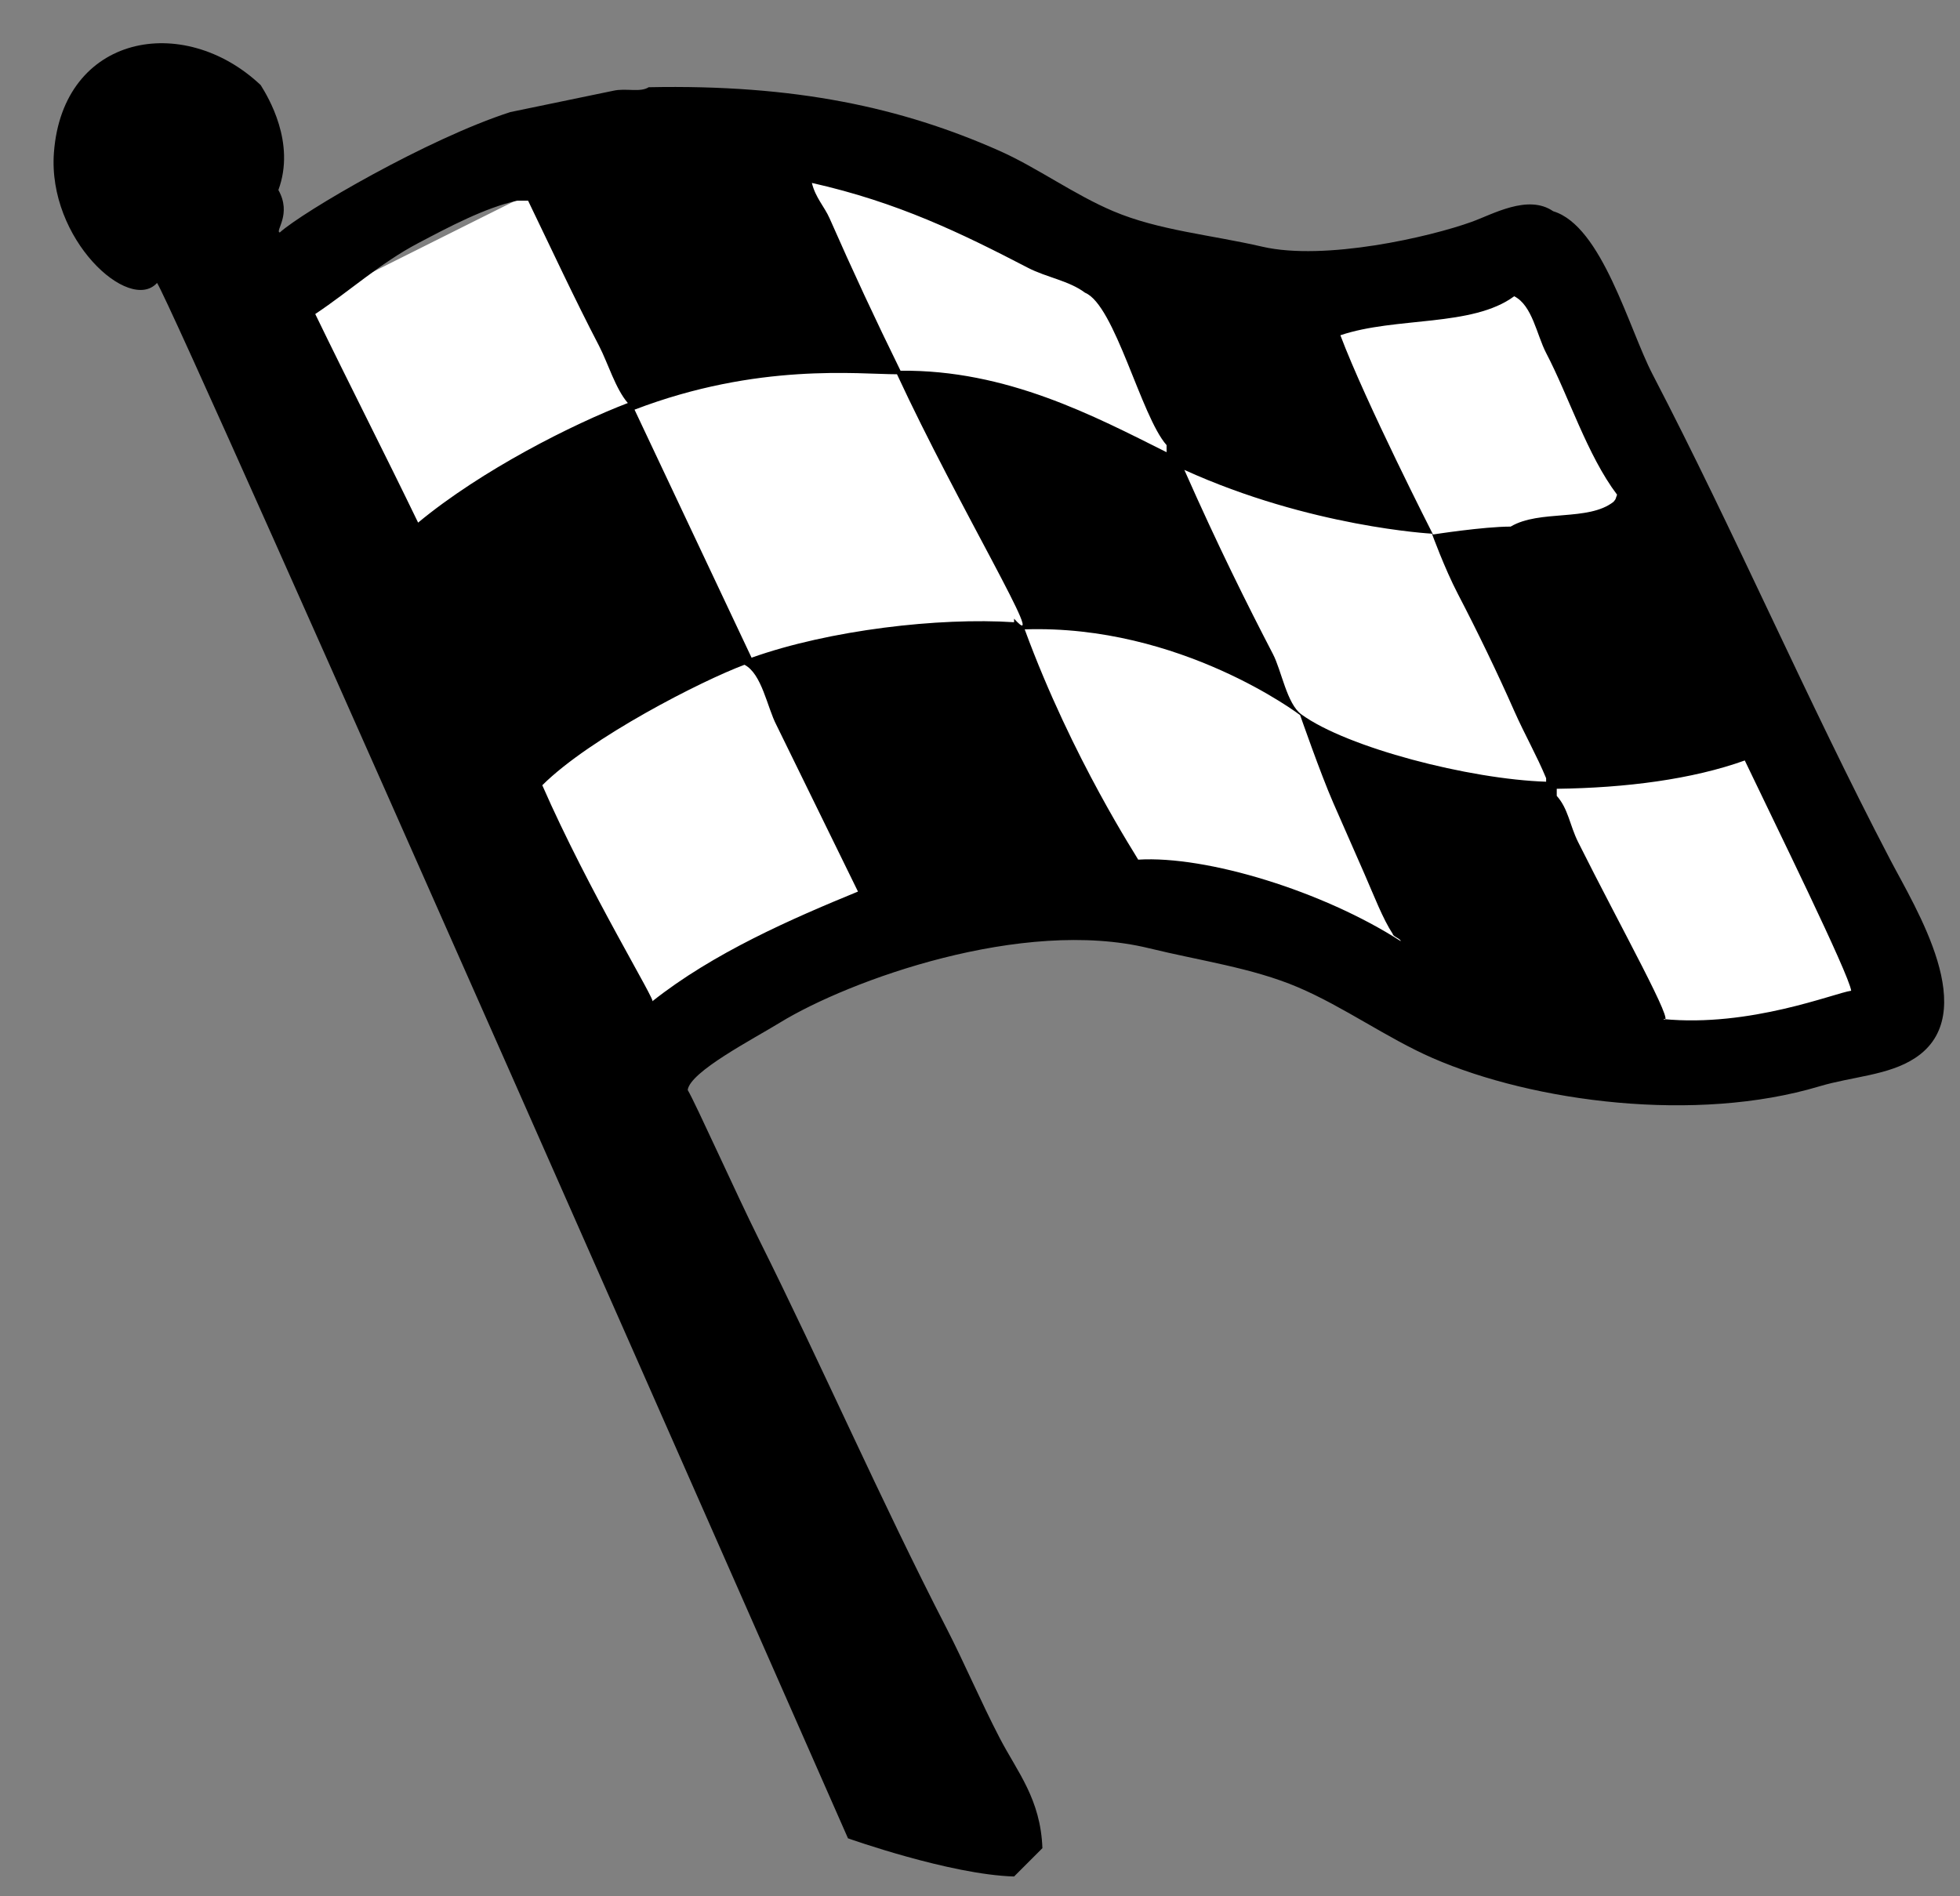 <svg 
 xmlns="http://www.w3.org/2000/svg"
 xmlns:xlink="http://www.w3.org/1999/xlink"
 width="31px" height="30px">
<rect width="100%" height="100%" fill="#808080" stroke="none"/>
<path fill-rule="evenodd"  fill="rgb(255, 255, 255)"
 d="M4.750,4.875 L10.125,2.188 L13.750,2.688 L16.875,3.813 L21.750,4.750 L24.250,4.125 L30.125,15.750 L26.938,17.000 L22.500,15.812 L17.313,14.313 L11.437,15.812 L9.937,16.562 L4.750,4.875 Z"/>
<path fill-rule="evenodd"  fill="rgb(0, 0, 0)"
 d="M10.260,1.380 C12.574,1.333 14.263,1.699 15.814,2.389 C16.399,2.649 16.995,3.083 17.610,3.342 C18.326,3.645 19.142,3.713 19.966,3.903 C20.954,4.131 22.615,3.749 23.276,3.510 C23.615,3.388 24.168,3.068 24.566,3.342 C25.337,3.573 25.764,5.203 26.137,5.921 C27.442,8.430 28.585,11.091 29.896,13.600 C30.301,14.375 31.350,16.043 30.289,16.739 C29.868,17.015 29.302,17.029 28.774,17.187 C26.829,17.770 24.261,17.438 22.659,16.739 C21.939,16.425 21.257,15.929 20.527,15.618 C19.808,15.312 18.980,15.199 18.171,15.001 C16.171,14.514 13.430,15.508 12.336,16.178 C11.906,16.442 10.915,16.954 10.877,17.244 C11.003,17.456 11.651,18.900 11.999,19.598 C13.007,21.620 13.922,23.722 14.973,25.764 C15.257,26.317 15.511,26.918 15.814,27.501 C16.090,28.032 16.459,28.462 16.487,29.239 C16.338,29.389 16.188,29.538 16.039,29.687 C15.024,29.658 13.412,29.083 13.412,29.083 C13.412,29.083 2.818,4.997 2.484,4.476 C2.045,4.962 0.750,3.783 0.853,2.413 C0.994,0.544 2.901,0.193 4.123,1.346 C4.237,1.529 4.681,2.255 4.403,3.006 C4.621,3.392 4.343,3.659 4.425,3.678 C4.793,3.347 6.765,2.194 8.072,1.773 C8.614,1.661 9.157,1.548 9.699,1.436 C9.902,1.390 10.125,1.467 10.260,1.380 ZM12.841,2.894 C12.897,3.127 13.040,3.270 13.121,3.454 C13.490,4.293 13.852,5.069 14.243,5.865 C15.921,5.847 17.305,6.581 18.451,7.154 C18.451,7.116 18.451,7.079 18.451,7.042 C18.048,6.590 17.633,4.824 17.161,4.631 C16.912,4.442 16.549,4.387 16.263,4.239 C15.206,3.690 14.202,3.200 12.841,2.894 ZM8.184,3.174 C7.671,3.285 7.086,3.598 6.613,3.847 C6.021,4.158 5.523,4.611 4.986,4.968 C5.529,6.089 6.071,7.147 6.613,8.268 C7.620,7.434 9.057,6.711 9.930,6.376 C9.736,6.153 9.616,5.745 9.475,5.472 C9.088,4.729 8.724,3.944 8.352,3.174 C8.296,3.174 8.240,3.174 8.184,3.174 ZM23.949,4.687 C23.287,5.177 22.075,5.008 21.200,5.304 C21.599,6.363 22.665,8.456 22.665,8.456 C22.665,8.456 23.463,8.331 23.893,8.331 C24.353,8.058 25.120,8.253 25.520,7.939 C25.565,7.881 25.540,7.923 25.576,7.826 C25.104,7.201 24.816,6.277 24.454,5.584 C24.305,5.298 24.236,4.831 23.949,4.687 ZM10.036,6.481 C10.653,7.789 11.270,9.097 11.887,10.405 C13.120,9.966 14.853,9.766 16.039,9.844 C16.039,9.826 16.039,9.807 16.039,9.788 C16.631,10.440 15.154,8.008 14.187,5.921 C13.580,5.921 11.989,5.734 10.036,6.481 ZM18.732,7.434 C19.269,8.648 19.723,9.557 20.134,10.349 C20.270,10.611 20.353,11.134 20.583,11.302 C21.307,11.829 23.241,12.328 24.454,12.367 C24.454,12.348 24.454,12.329 24.454,12.311 C24.303,11.947 24.119,11.629 23.949,11.246 C23.684,10.645 23.365,9.985 23.058,9.396 C22.847,8.991 22.648,8.443 22.648,8.443 C22.648,8.443 20.724,8.340 18.732,7.434 ZM16.207,9.957 C16.961,12.011 18.004,13.587 18.002,13.600 C19.090,13.534 20.927,14.100 22.154,14.889 C22.154,14.852 22.029,14.815 22.029,14.777 C21.870,14.535 21.732,14.171 21.580,13.824 C21.419,13.456 21.249,13.071 21.088,12.703 C20.887,12.244 20.563,11.313 20.563,11.313 C20.563,11.313 18.675,9.875 16.207,9.957 ZM11.775,10.517 C11.101,10.768 9.334,11.669 8.577,12.423 C9.309,14.097 10.407,15.887 10.316,15.842 C11.281,15.076 12.519,14.536 13.570,14.105 C13.140,13.226 12.710,12.348 12.280,11.470 C12.135,11.193 12.050,10.659 11.775,10.517 ZM29.279,15.674 C29.246,15.414 28.075,13.035 27.596,12.031 C26.766,12.329 25.717,12.465 24.622,12.479 C24.622,12.516 24.622,12.554 24.622,12.591 C24.805,12.796 24.826,13.052 24.959,13.320 C25.624,14.652 26.538,16.285 26.306,16.122 C27.683,16.256 29.019,15.709 29.279,15.674 Z"/>
</svg> 

